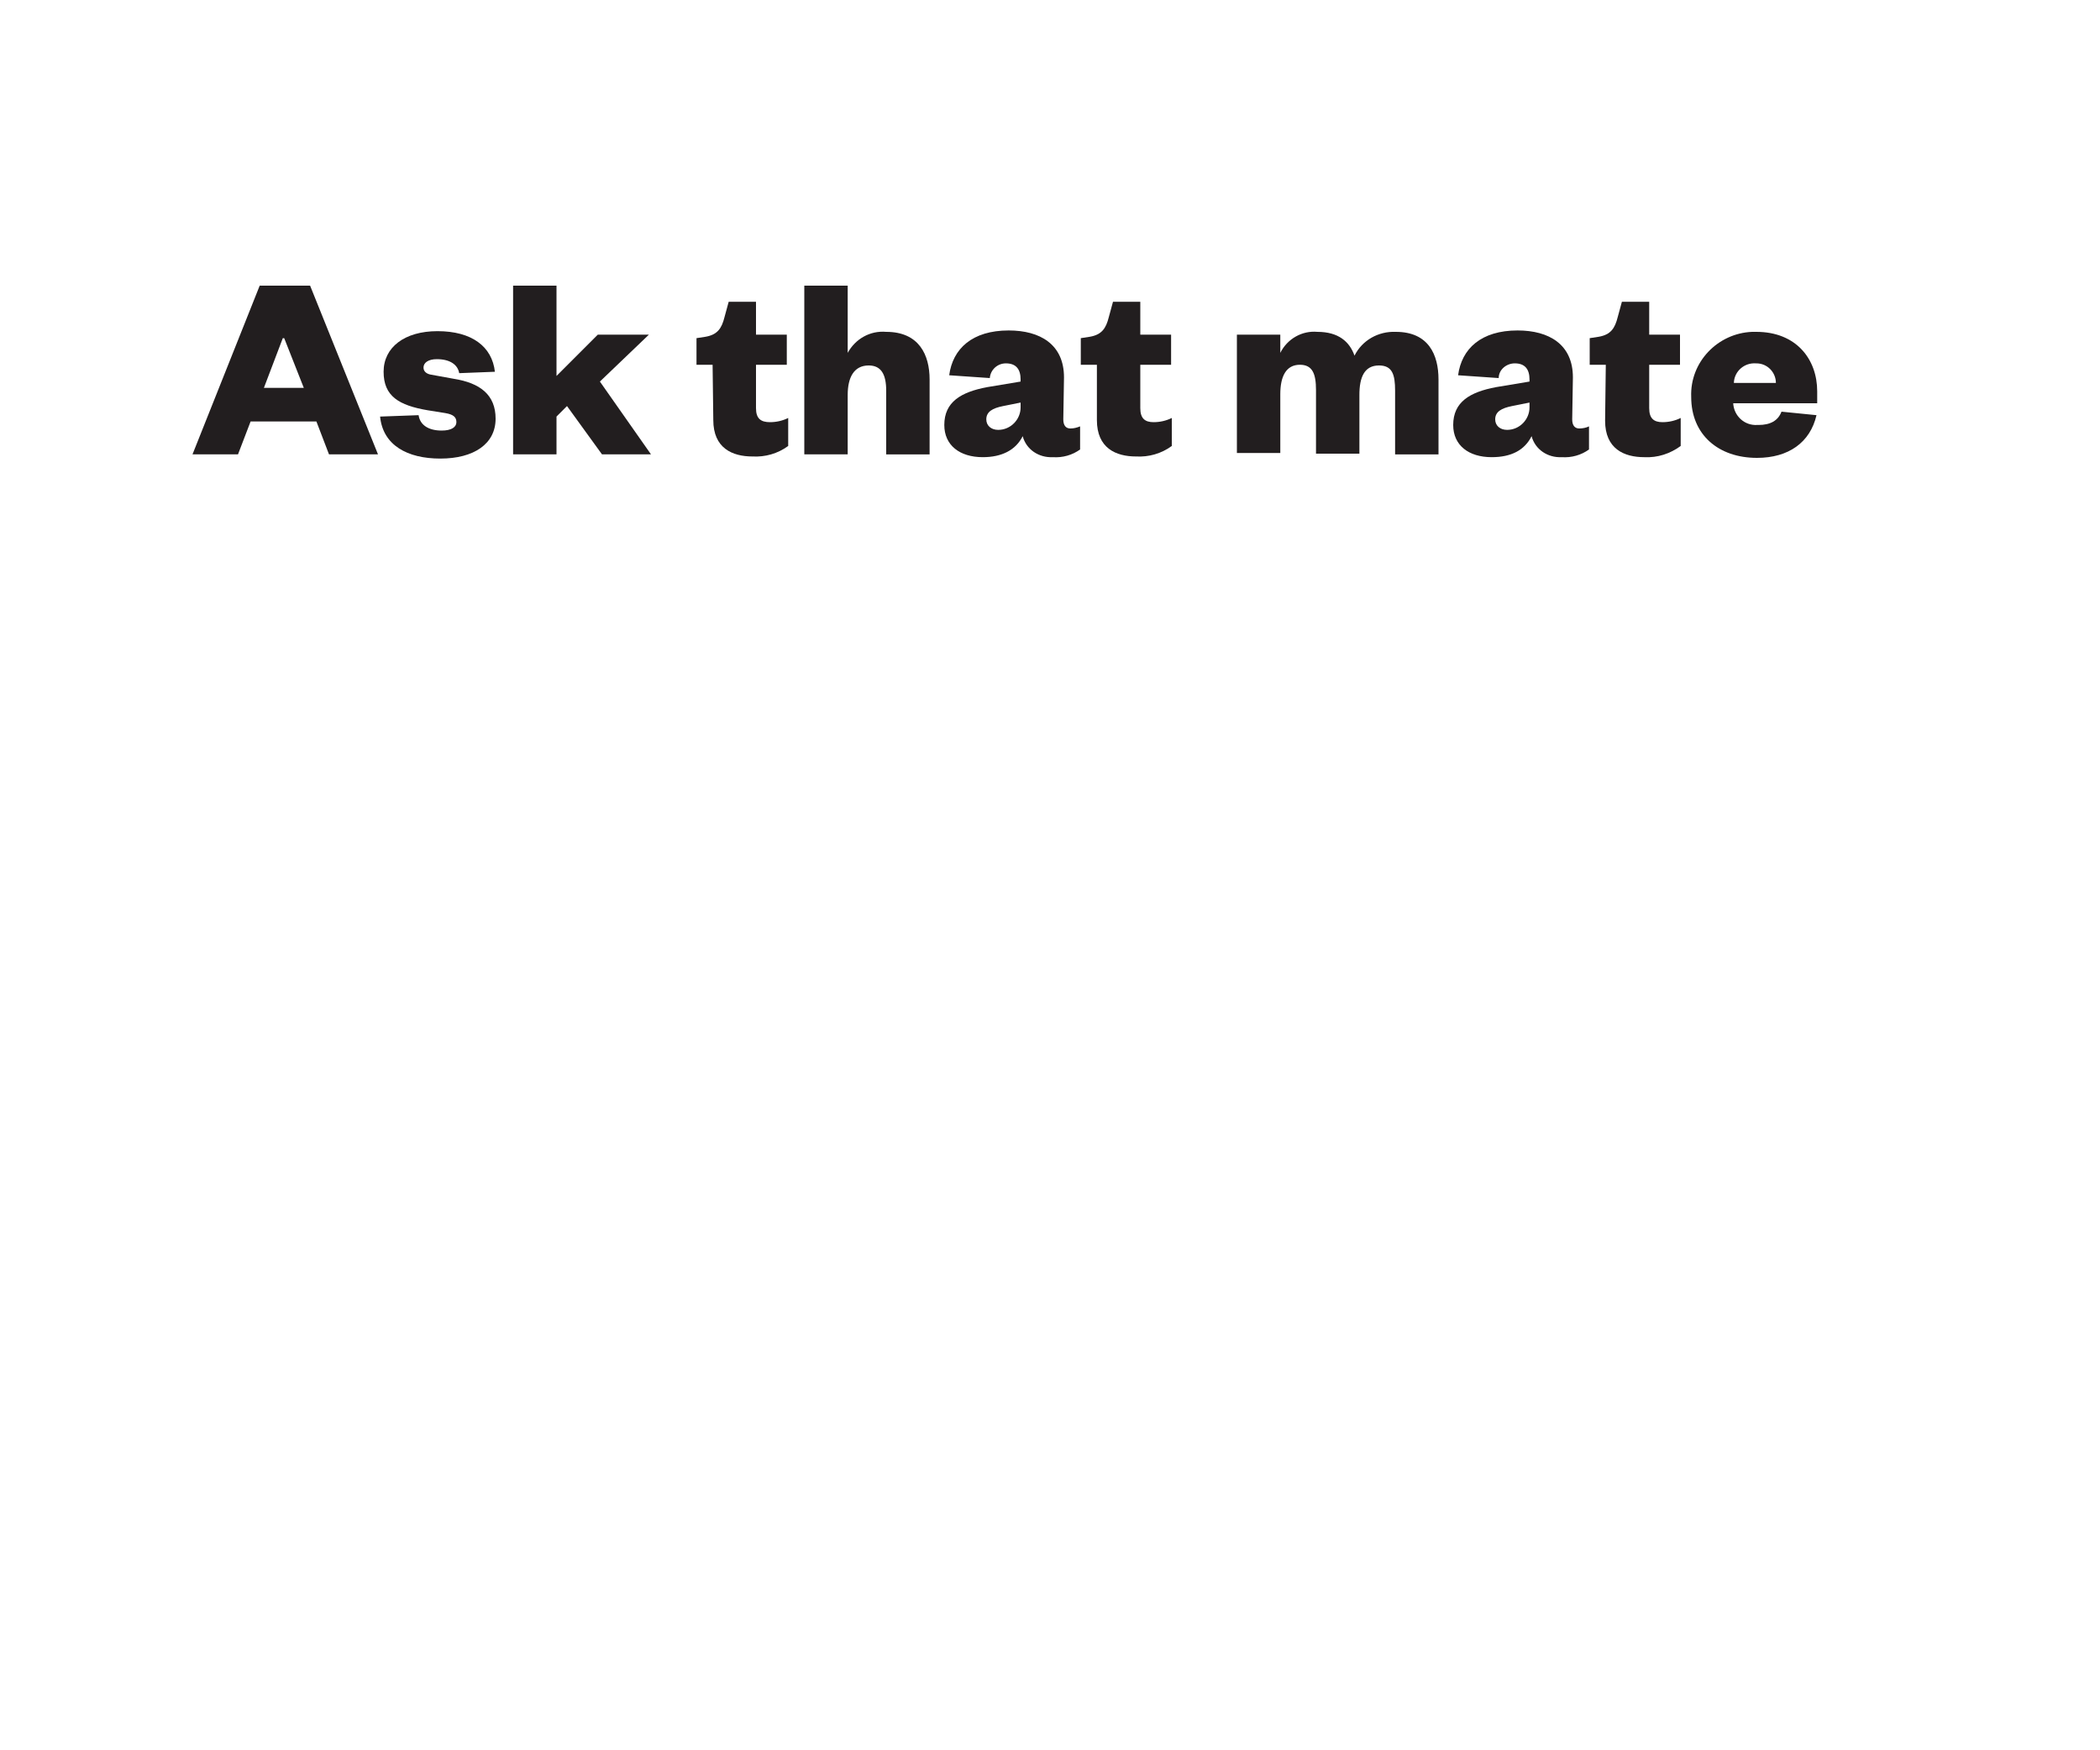 <?xml version="1.0" encoding="utf-8"?>
<!-- Generator: Adobe Illustrator 25.3.1, SVG Export Plug-In . SVG Version: 6.00 Build 0)  -->
<svg version="1.1" id="Layer_1" xmlns="http://www.w3.org/2000/svg" xmlns:xlink="http://www.w3.org/1999/xlink" x="0px" y="0px"
	 viewBox="0 0 300 250" style="enable-background:new 0 0 300 250;" xml:space="preserve">
<style type="text/css">
	.st0{clip-path:url(#SVGID_2_);}
	.st1{fill:#221E1F;}
</style>
<g>
	<defs>
		<rect id="SVGID_1_" width="300" height="250"/>
	</defs>
	<clipPath id="SVGID_2_">
		<use xlink:href="#SVGID_1_"  style="overflow:visible;"/>
	</clipPath>
	<g class="st0">
		<path class="st1" d="M44.3,40.8L54,64.9h-7l-1.8-4.7h-9.4L34,64.9h-6.5l9.6-24.1H44.3z M37.7,55.4h5.7l-2.8-7.1h-0.2L37.7,55.4z"
			/>
		<path class="st1" d="M59.8,59.3c0.2,1.4,1.4,2.2,3.3,2.2c1.4,0,2.1-0.5,2.1-1.2s-0.4-1.1-1.6-1.3l-2.5-0.4c-4.1-0.7-6.3-2-6.3-5.5
			s3-5.8,7.7-5.8c4.9,0,7.8,2.2,8.2,5.8l-5.1,0.2c-0.2-1.2-1.3-2-3.2-2c-1.2,0-1.9,0.5-1.9,1.2c0,0.6,0.5,0.9,1,1l3.3,0.6
			c3.8,0.6,6,2.3,6,5.7c0,3.6-3.1,5.7-7.9,5.7c-4.7,0-8.2-1.9-8.6-6L59.8,59.3z"/>
		<path class="st1" d="M79.5,64.9h-6.2V40.8h6.2v12.9l5.9-5.9h7.3l-7,6.7l7.3,10.4h-7L81,58l-1.5,1.5V64.9z"/>
		<path class="st1" d="M101.8,52.1h-2.3v-3.8l1.3-0.2c1.7-0.3,2.3-1.2,2.7-2.8l0.6-2.2h3.9v4.7h4.4v4.3h-4.4v6.2c0,1.5,0.7,2,2,2
			c0.9,0,1.8-0.2,2.6-0.6v4c-1.5,1.1-3.3,1.6-5.1,1.5c-2.9,0-5.6-1.2-5.6-5.2L101.8,52.1z"/>
		<path class="st1" d="M121.1,64.9h-6.2V40.8h6.2v9.6c1.1-2,3.2-3.2,5.5-3c4.7,0,6.2,3.3,6.2,6.8v10.7h-6.2v-9.1
			c0-2.3-0.7-3.6-2.5-3.6c-2.1,0-3,1.7-3,4.2L121.1,64.9z"/>
		<path class="st1" d="M151.9,59.9c0,0.9,0.4,1.3,1,1.3c0.5,0,0.9-0.1,1.4-0.3v3.3c-1.1,0.8-2.5,1.2-3.9,1.1c-2,0.1-3.8-1.1-4.3-3
			c-1,2-3,3-5.7,3c-3.3,0-5.5-1.7-5.5-4.6c0-3.3,2.4-4.7,6.1-5.4l4.8-0.8v-0.3c0-1.4-0.6-2.3-2.1-2.3c-1.2,0-2.2,0.9-2.3,2.1
			l-5.8-0.4c0.5-3.8,3.3-6.4,8.5-6.4c4.5,0,7.9,2,7.9,6.7L151.9,59.9z M145.8,57.5l-2.5,0.5c-1.5,0.3-2.4,0.8-2.4,1.9
			c0,0.9,0.7,1.5,1.7,1.5c1.8,0,3.2-1.5,3.2-3.2c0-0.1,0-0.2,0-0.3L145.8,57.5z"/>
		<path class="st1" d="M156.7,52.1h-2.3v-3.8l1.3-0.2c1.7-0.3,2.3-1.2,2.7-2.8l0.6-2.2h3.9v4.7h4.4v4.3h-4.4v6.2c0,1.5,0.7,2,1.9,2
			c0.9,0,1.8-0.2,2.6-0.6v4c-1.5,1.1-3.3,1.6-5.1,1.5c-2.9,0-5.6-1.2-5.6-5.2V52.1z"/>
		<path class="st1" d="M199.4,47.4c4.7,0,6.1,3.3,6.1,6.8v10.7h-6.2v-9.1c0-2.3-0.4-3.6-2.3-3.6c-2.1,0-2.8,1.7-2.8,4.2v8.4H188
			v-9.1c0-2.3-0.5-3.6-2.3-3.6c-2,0-2.8,1.7-2.8,4.2v8.4h-6.2V47.8h6.2v2.6c1-2,3.1-3.2,5.3-3c3,0,4.6,1.4,5.3,3.4
			C194.6,48.6,196.9,47.3,199.4,47.4z"/>
		<path class="st1" d="M224.6,59.9c0,0.9,0.4,1.3,1,1.3c0.5,0,1-0.1,1.4-0.3v3.3c-1.1,0.8-2.5,1.2-3.9,1.1c-2,0.1-3.8-1.1-4.3-3
			c-1,2-2.9,3-5.7,3c-3.3,0-5.5-1.7-5.5-4.6c0-3.3,2.4-4.7,6.1-5.4l4.8-0.8v-0.3c0-1.4-0.6-2.3-2.1-2.3c-1.2,0-2.3,0.9-2.3,2.1
			l-5.8-0.4c0.5-3.8,3.3-6.4,8.5-6.4c4.5,0,7.9,2,7.9,6.7L224.6,59.9z M218.5,57.5L216,58c-1.5,0.3-2.4,0.8-2.4,1.9
			c0,0.9,0.7,1.5,1.7,1.5c1.8,0,3.2-1.5,3.2-3.2c0-0.1,0-0.2,0-0.3L218.5,57.5z"/>
		<path class="st1" d="M229.4,52.1h-2.3v-3.8l1.3-0.2c1.7-0.3,2.3-1.2,2.7-2.8l0.6-2.2h3.9v4.7h4.4v4.3h-4.4v6.2c0,1.5,0.7,2,1.9,2
			c0.9,0,1.8-0.2,2.6-0.6v4c-1.5,1.1-3.3,1.7-5.2,1.6c-2.9,0-5.6-1.2-5.6-5.2L229.4,52.1z"/>
		<path class="st1" d="M259.5,59.3c-0.9,3.9-4,6.1-8.5,6.1c-5.5,0-9.4-3.3-9.4-8.7c-0.2-5,3.8-9.1,8.7-9.3c0.2,0,0.4,0,0.6,0
			c5.7,0,8.7,3.9,8.7,8.5v1.7h-12c0.1,1.8,1.6,3.2,3.4,3.1c0.1,0,0.1,0,0.2,0c1.7,0,2.8-0.6,3.3-1.9L259.5,59.3z M253.7,54.7
			c0-1.5-1.2-2.8-2.8-2.8c0,0-0.1,0-0.1,0c-1.6-0.1-3,1.1-3.1,2.7c0,0,0,0.1,0,0.1L253.7,54.7z"/>
	</g>
</g>
</svg>
